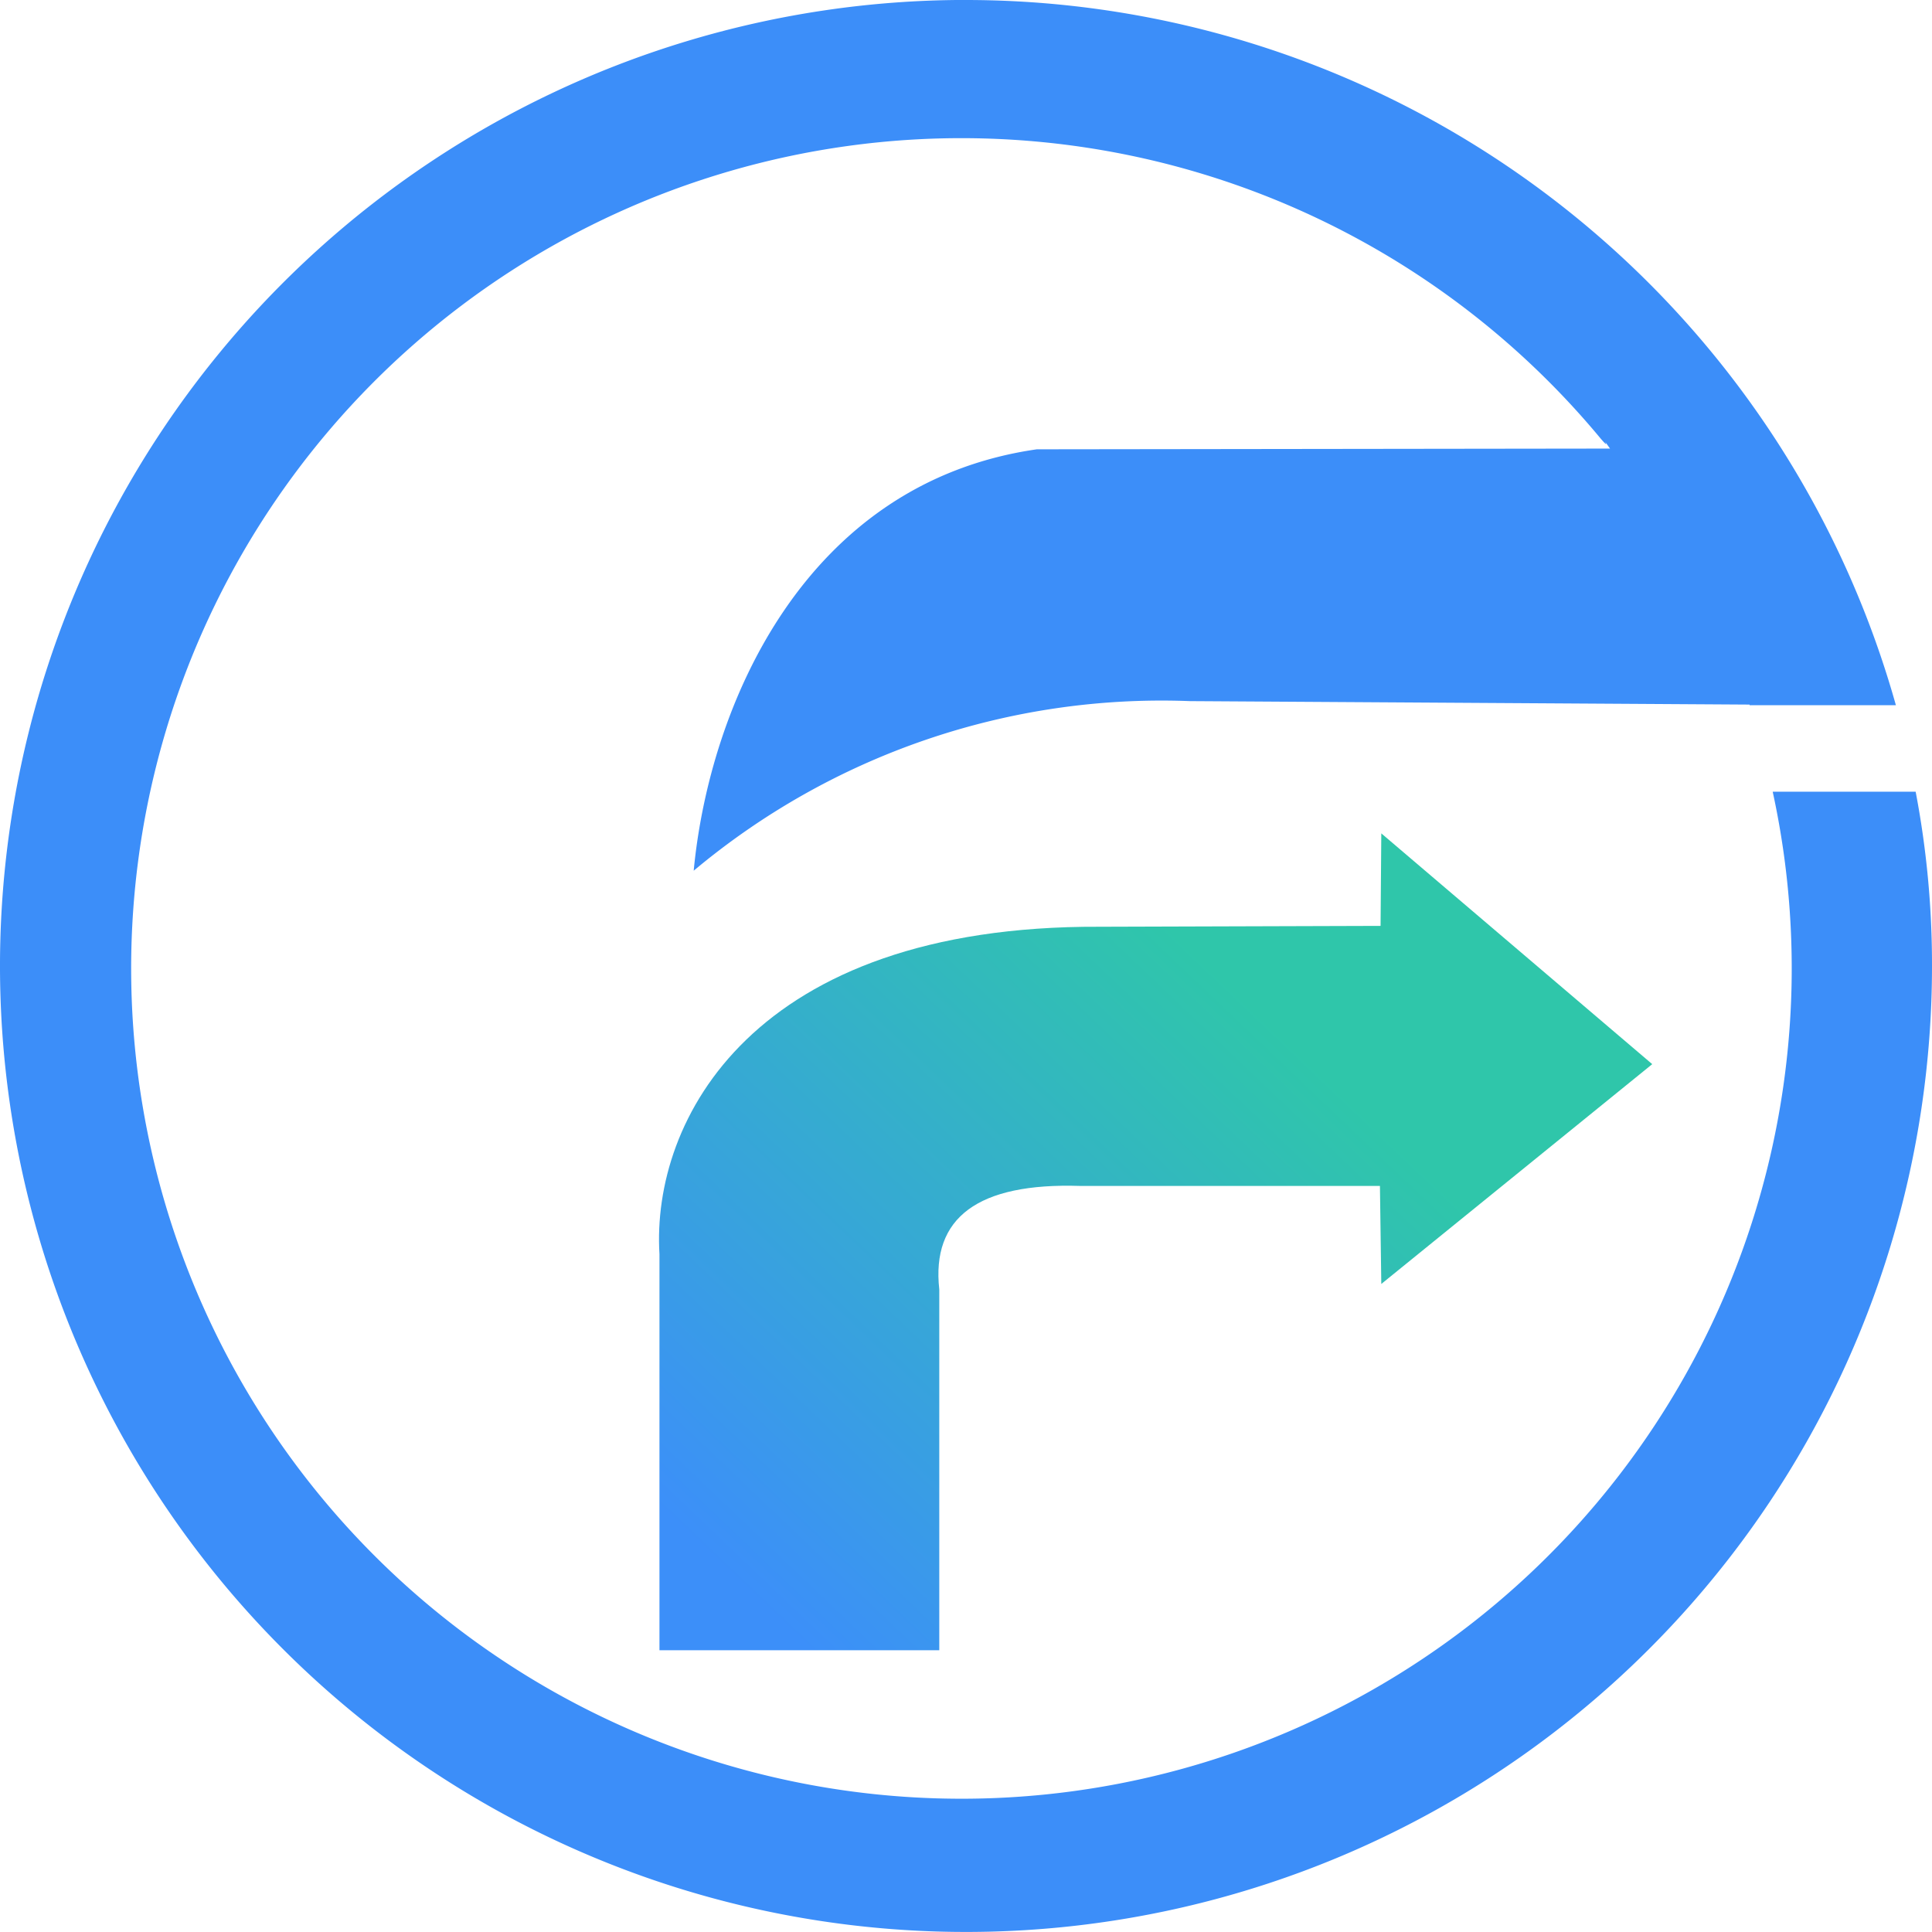 <svg xmlns="http://www.w3.org/2000/svg" xmlns:xlink="http://www.w3.org/1999/xlink" width="42.436" height="42.436" viewBox="0 0 42.436 42.436">
  <defs>
    <linearGradient id="linear-gradient" x1="0.8" y1="0.441" x2="0.153" y2="1" gradientUnits="objectBoundingBox">
      <stop offset="0" stop-color="#2fc6aa"/>
      <stop offset="1" stop-color="#3c8ff9"/>
    </linearGradient>
  </defs>
  <g id="Group_16379" data-name="Group 16379" transform="translate(-22.537 -36.086)">
    <path id="Path_19043" data-name="Path 19043" d="M9241.217,11835a21.224,21.224,0,0,1,20.426,15.49h-3.214v-.014l-12.292-.076a16,16,0,0,0-10.9,3.725c.345-3.635,2.438-8.523,7.537-9.256l12.59-.016c-.255-.359.074.105-.21-.225a18.237,18.237,0,1,0,3.783,7.762h3.14a20.231,20.231,0,0,1,.359,3.826,21.218,21.218,0,1,1-21.219-21.217Z" transform="translate(-9197.463 -11798.914)" fill="#3c8ef9" fill-rule="evenodd"/>
    <path id="Path_19044" data-name="Path 19044" d="M10204.183,13040.032l.016-2.032,5.951,5.069-5.951,4.828-.03-2.153h-6.579c-2.258-.074-3.275.7-3.1,2.273v7.925h-6.146v-8.7c-.179-2.946,2.049-7.223,9.659-7.191Z" transform="translate(-10151.322 -12983.609)" fill-rule="evenodd" fill="url(#linear-gradient)"/>
  </g>
</svg>
